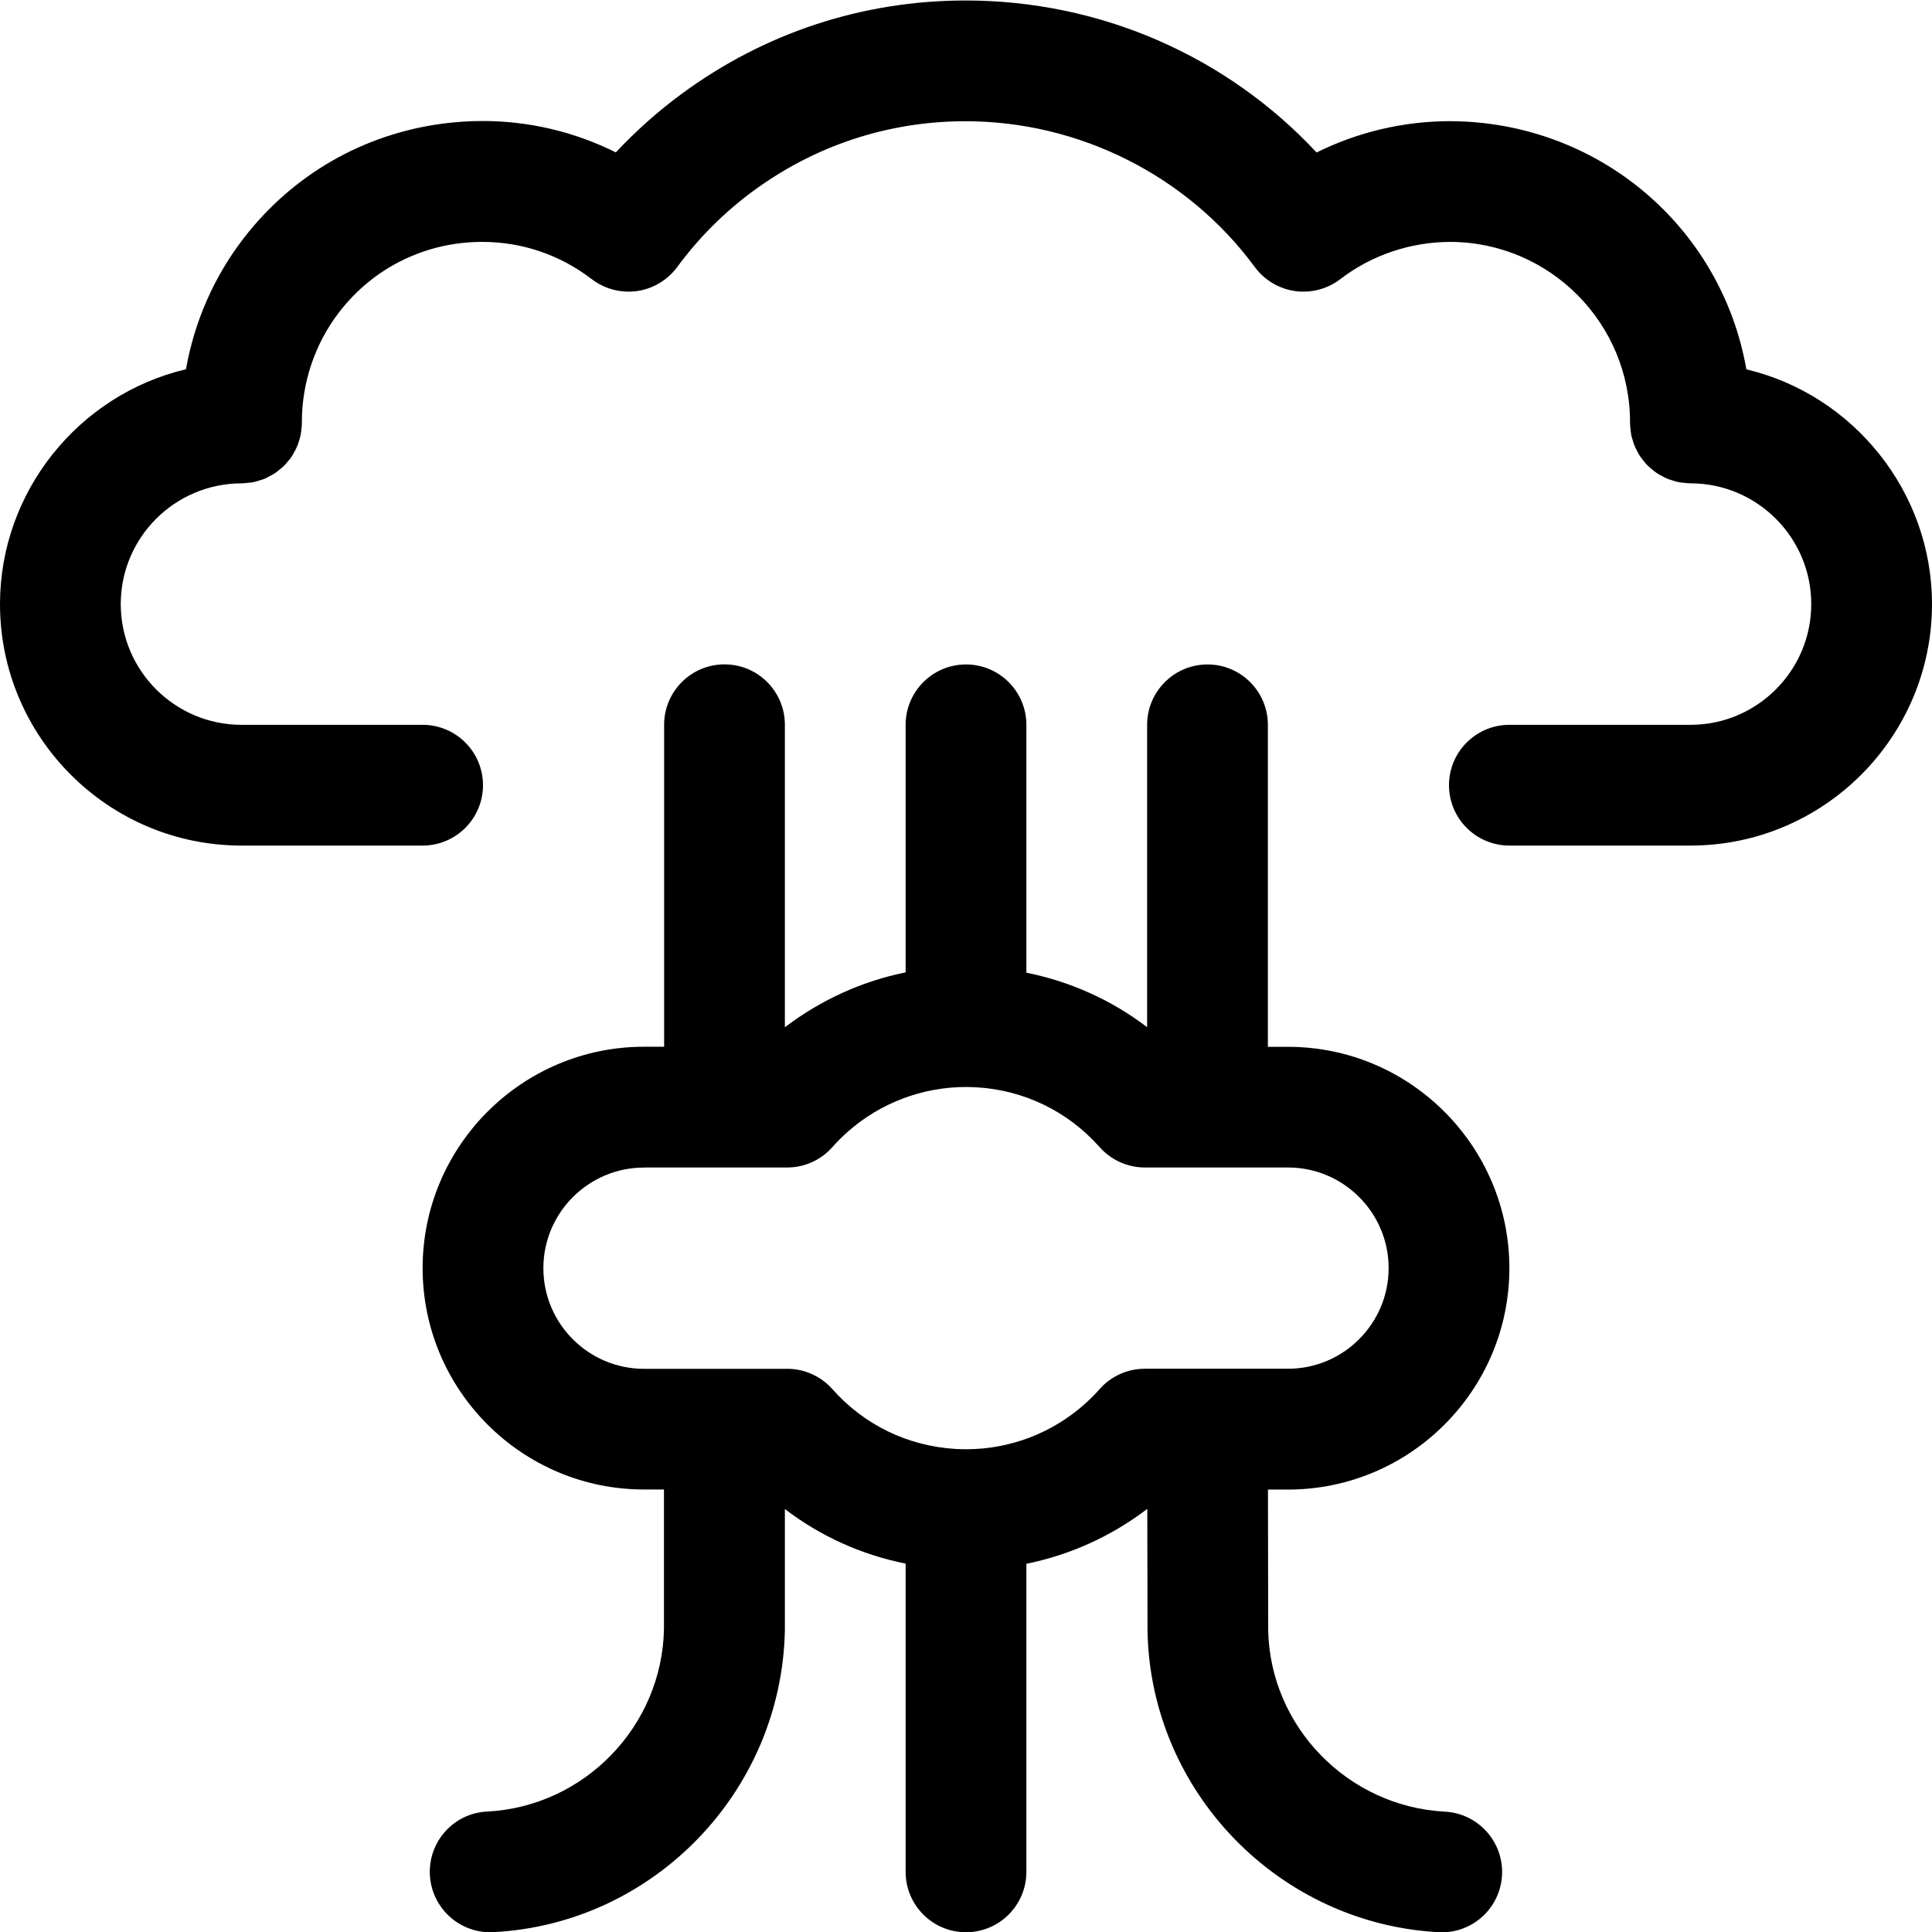 <?xml version="1.0" encoding="utf-8"?>
<!-- Generator: Adobe Illustrator 22.1.0, SVG Export Plug-In . SVG Version: 6.00 Build 0)  -->
<svg version="1.1" id="Layer_1" xmlns="http://www.w3.org/2000/svg" xmlns:xlink="http://www.w3.org/1999/xlink" x="0px" y="0px"
	 viewBox="0 0 24 24" style="enable-background:new 0 0 24 24;" xml:space="preserve">
<title>atomic-bomb</title>
<g>
	<path d="M18.75,10.504c-0.414,0-0.75-0.336-0.75-0.75s0.336-0.75,0.75-0.75H21c0.827,0,1.5-0.673,1.5-1.5s-0.673-1.5-1.5-1.5
		c-0.018,0-0.06-0.003-0.078-0.006c-0.022-0.001-0.047-0.004-0.072-0.009c-0.029-0.006-0.052-0.013-0.074-0.021
		c-0.026-0.008-0.05-0.015-0.072-0.025c-0.024-0.01-0.047-0.023-0.07-0.036c-0.018-0.009-0.035-0.019-0.052-0.03
		c-0.029-0.019-0.052-0.039-0.075-0.059c-0.009-0.007-0.024-0.02-0.039-0.034c-0.024-0.024-0.045-0.05-0.065-0.077
		c-0.005-0.006-0.023-0.03-0.027-0.036c-0.018-0.026-0.035-0.057-0.05-0.09c-0.008-0.014-0.011-0.019-0.017-0.034
		c-0.013-0.03-0.022-0.059-0.03-0.089c-0.005-0.013-0.01-0.032-0.014-0.051c-0.006-0.029-0.009-0.057-0.011-0.085
		c-0.003-0.02-0.005-0.043-0.005-0.067c0.005-1.237-0.994-2.244-2.228-2.25c-0.5,0-0.984,0.165-1.372,0.463
		c-0.13,0.1-0.292,0.155-0.457,0.155c-0.035,0-0.07-0.002-0.104-0.007c-0.199-0.028-0.381-0.137-0.5-0.298
		c-0.836-1.135-2.18-1.812-3.595-1.812c-0.955,0-1.867,0.3-2.637,0.867C8.996,2.638,8.678,2.956,8.412,3.318
		c-0.119,0.161-0.301,0.27-0.499,0.298C7.878,3.62,7.843,3.623,7.808,3.623c-0.164,0-0.327-0.055-0.457-0.155
		C6.957,3.165,6.486,3.005,5.99,3.005c-0.702,0-1.35,0.318-1.776,0.872C3.912,4.268,3.748,4.756,3.75,5.25c0,0.001,0,0.003,0,0.003
		c0,0.027-0.002,0.052-0.006,0.078c-0.001,0.017-0.006,0.057-0.01,0.074C3.729,5.43,3.721,5.458,3.712,5.485
		c-0.005,0.019-0.012,0.04-0.021,0.06c-0.01,0.025-0.025,0.052-0.041,0.08C3.644,5.636,3.635,5.654,3.624,5.67
		c-0.018,0.028-0.04,0.053-0.062,0.078c-0.003,0.005-0.016,0.02-0.031,0.035c-0.021,0.021-0.045,0.041-0.07,0.06
		C3.455,5.849,3.44,5.861,3.424,5.872C3.397,5.891,3.373,5.904,3.348,5.916C3.333,5.925,3.314,5.935,3.295,5.944
		C3.27,5.954,3.246,5.962,3.222,5.969c-0.025,0.008-0.048,0.015-0.071,0.02C3.13,5.993,3.104,5.996,3.078,5.998
		C3.062,6,3.021,6.004,3.005,6.004c-0.833,0-1.505,0.673-1.505,1.5s0.673,1.5,1.5,1.5h2.25C5.664,9.004,6,9.34,6,9.754
		s-0.336,0.75-0.75,0.75H3c-1.654,0-3-1.346-3-3C0,6.11,0.975,4.903,2.31,4.587c0.105-0.593,0.349-1.15,0.715-1.625
		c0.609-0.791,1.489-1.298,2.479-1.427c0.163-0.021,0.328-0.032,0.492-0.032c0.575,0,1.141,0.134,1.654,0.39
		c0.25-0.267,0.524-0.511,0.819-0.728c1.029-0.758,2.248-1.159,3.526-1.159c1.665,0,3.237,0.684,4.36,1.888
		c0.516-0.255,1.083-0.389,1.66-0.389c1.84,0.008,3.369,1.314,3.679,3.083C23.026,4.905,24,6.111,24,7.504c0,1.654-1.346,3-3,3
		H18.75z"/>
	<path d="M17.878,24.003c-1.993-0.104-3.582-1.745-3.623-3.734l-0.003-1.525c-0.445,0.339-0.956,0.571-1.502,0.682v3.827
		c0,0.414-0.336,0.75-0.75,0.75s-0.75-0.336-0.75-0.75v-3.829c-0.551-0.111-1.059-0.341-1.5-0.678v1.507
		c-0.041,2.004-1.632,3.647-3.622,3.749c-0.006,0-0.032,0.001-0.039,0.001c-0.399,0-0.728-0.313-0.749-0.712
		c-0.01-0.2,0.058-0.392,0.192-0.541c0.134-0.149,0.318-0.236,0.518-0.246c1.208-0.062,2.174-1.057,2.198-2.267l0-1.734H8
		c-1.516,0-2.75-1.234-2.75-2.75s1.234-2.75,2.75-2.75h0.25v-4c0-0.414,0.336-0.75,0.75-0.75s0.75,0.336,0.75,0.75v3.758
		c0.446-0.339,0.955-0.571,1.5-0.682V9.004c0-0.414,0.336-0.75,0.75-0.75s0.75,0.336,0.75,0.75v3.079
		c0.551,0.111,1.059,0.341,1.5,0.677V9.004c0-0.414,0.336-0.75,0.75-0.75s0.75,0.336,0.75,0.75v4H16c1.516,0,2.75,1.234,2.75,2.75
		s-1.234,2.75-2.75,2.75h-0.249l0.003,1.749c0.025,1.197,0.989,2.189,2.195,2.252c0.413,0.022,0.731,0.375,0.71,0.788
		c-0.021,0.399-0.35,0.711-0.749,0.711C17.906,24.004,17.882,24.003,17.878,24.003z M8,14.504c-0.689,0-1.25,0.561-1.25,1.25
		s0.561,1.25,1.25,1.25h1.779c0.214,0,0.419,0.092,0.561,0.252c0.393,0.444,0.935,0.707,1.526,0.743
		c0.046,0.003,0.091,0.004,0.137,0.004c0.541,0,1.062-0.198,1.468-0.558c0.068-0.06,0.132-0.124,0.189-0.189
		c0.142-0.161,0.347-0.253,0.562-0.253H16c0.689,0,1.25-0.561,1.25-1.25s-0.561-1.25-1.25-1.25h-1.778
		c-0.215,0-0.419-0.092-0.562-0.253c-0.393-0.443-0.935-0.707-1.526-0.743c-0.044-0.002-0.089-0.004-0.133-0.004
		c-0.543,0-1.066,0.198-1.472,0.558c-0.067,0.059-0.131,0.123-0.189,0.189c-0.142,0.161-0.347,0.253-0.561,0.253H8z"/>
</g>
</svg>
